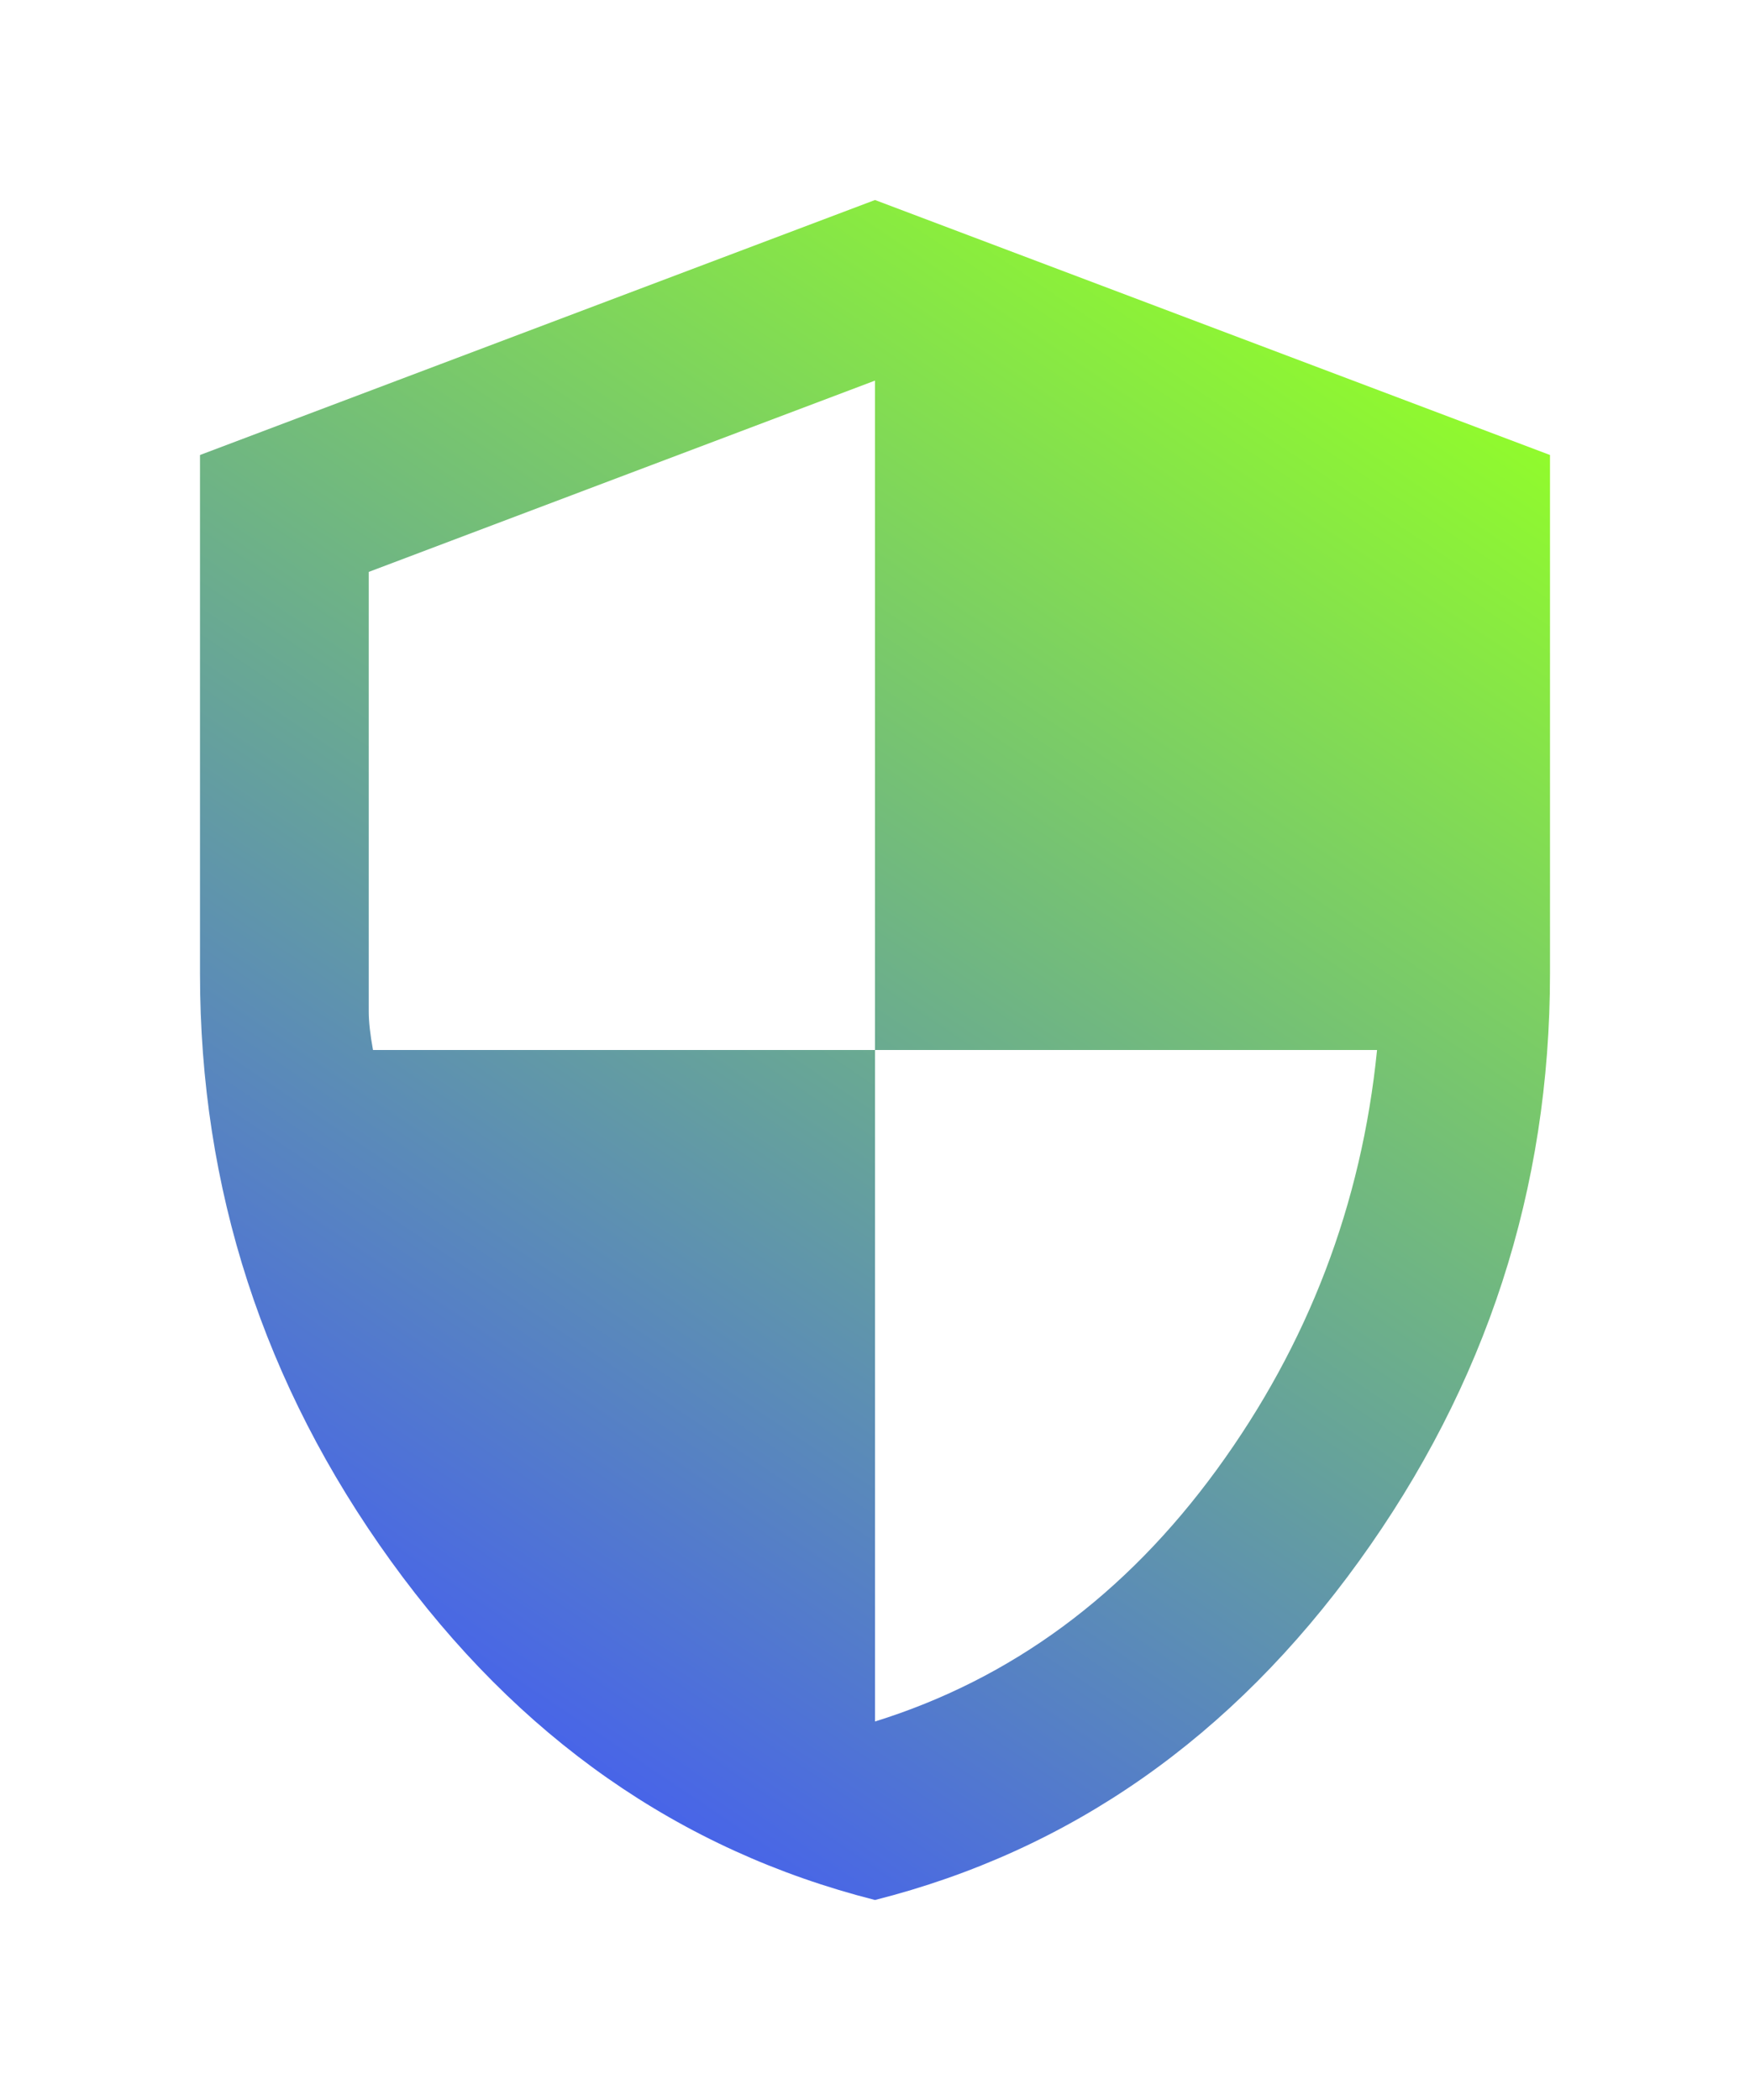 <svg width="35" height="42" viewBox="0 0 35 42" fill="none" xmlns="http://www.w3.org/2000/svg">
<g filter="url(#filter0_d_1_174)">
<path d="M17.5 34C13.591 33.008 10.363 30.748 7.817 27.22C5.271 23.692 3.999 19.776 4 15.47V5.1L17.5 0L31 5.1V15.47C31 19.777 29.727 23.694 27.181 27.222C24.636 30.75 21.409 33.01 17.5 34ZM17.5 30.43C20.228 29.58 22.506 27.901 24.335 25.393C26.163 22.885 27.232 20.087 27.541 17H17.5V3.612L7.375 7.438V16.235C7.375 16.433 7.403 16.688 7.46 17H17.5V30.43Z" fill="url(#paint0_linear_1_174)"/>
</g>
<defs>
<filter id="filter0_d_1_174" x="0" y="0" width="35" height="42" filterUnits="userSpaceOnUse" color-interpolation-filters="sRGB">
<feFlood flood-opacity="0" result="BackgroundImageFix"/>
<feColorMatrix in="SourceAlpha" type="matrix" values="0 0 0 0 0 0 0 0 0 0 0 0 0 0 0 0 0 0 127 0" result="hardAlpha"/>
<feOffset dy="4"/>
<feGaussianBlur stdDeviation="2"/>
<feComposite in2="hardAlpha" operator="out"/>
<feColorMatrix type="matrix" values="0 0 0 0 0 0 0 0 0 0 0 0 0 0 0 0 0 0 0.25 0"/>
<feBlend mode="normal" in2="BackgroundImageFix" result="effect1_dropShadow_1_174"/>
<feBlend mode="normal" in="SourceGraphic" in2="effect1_dropShadow_1_174" result="shape"/>
</filter>
<linearGradient id="paint0_linear_1_174" x1="24.25" y1="-0.567" x2="3.398" y2="30.544" gradientUnits="userSpaceOnUse">
<stop stop-color="#93FF27"/>
<stop offset="1" stop-color="#3F52FF"/>
</linearGradient>
</defs>
</svg>
